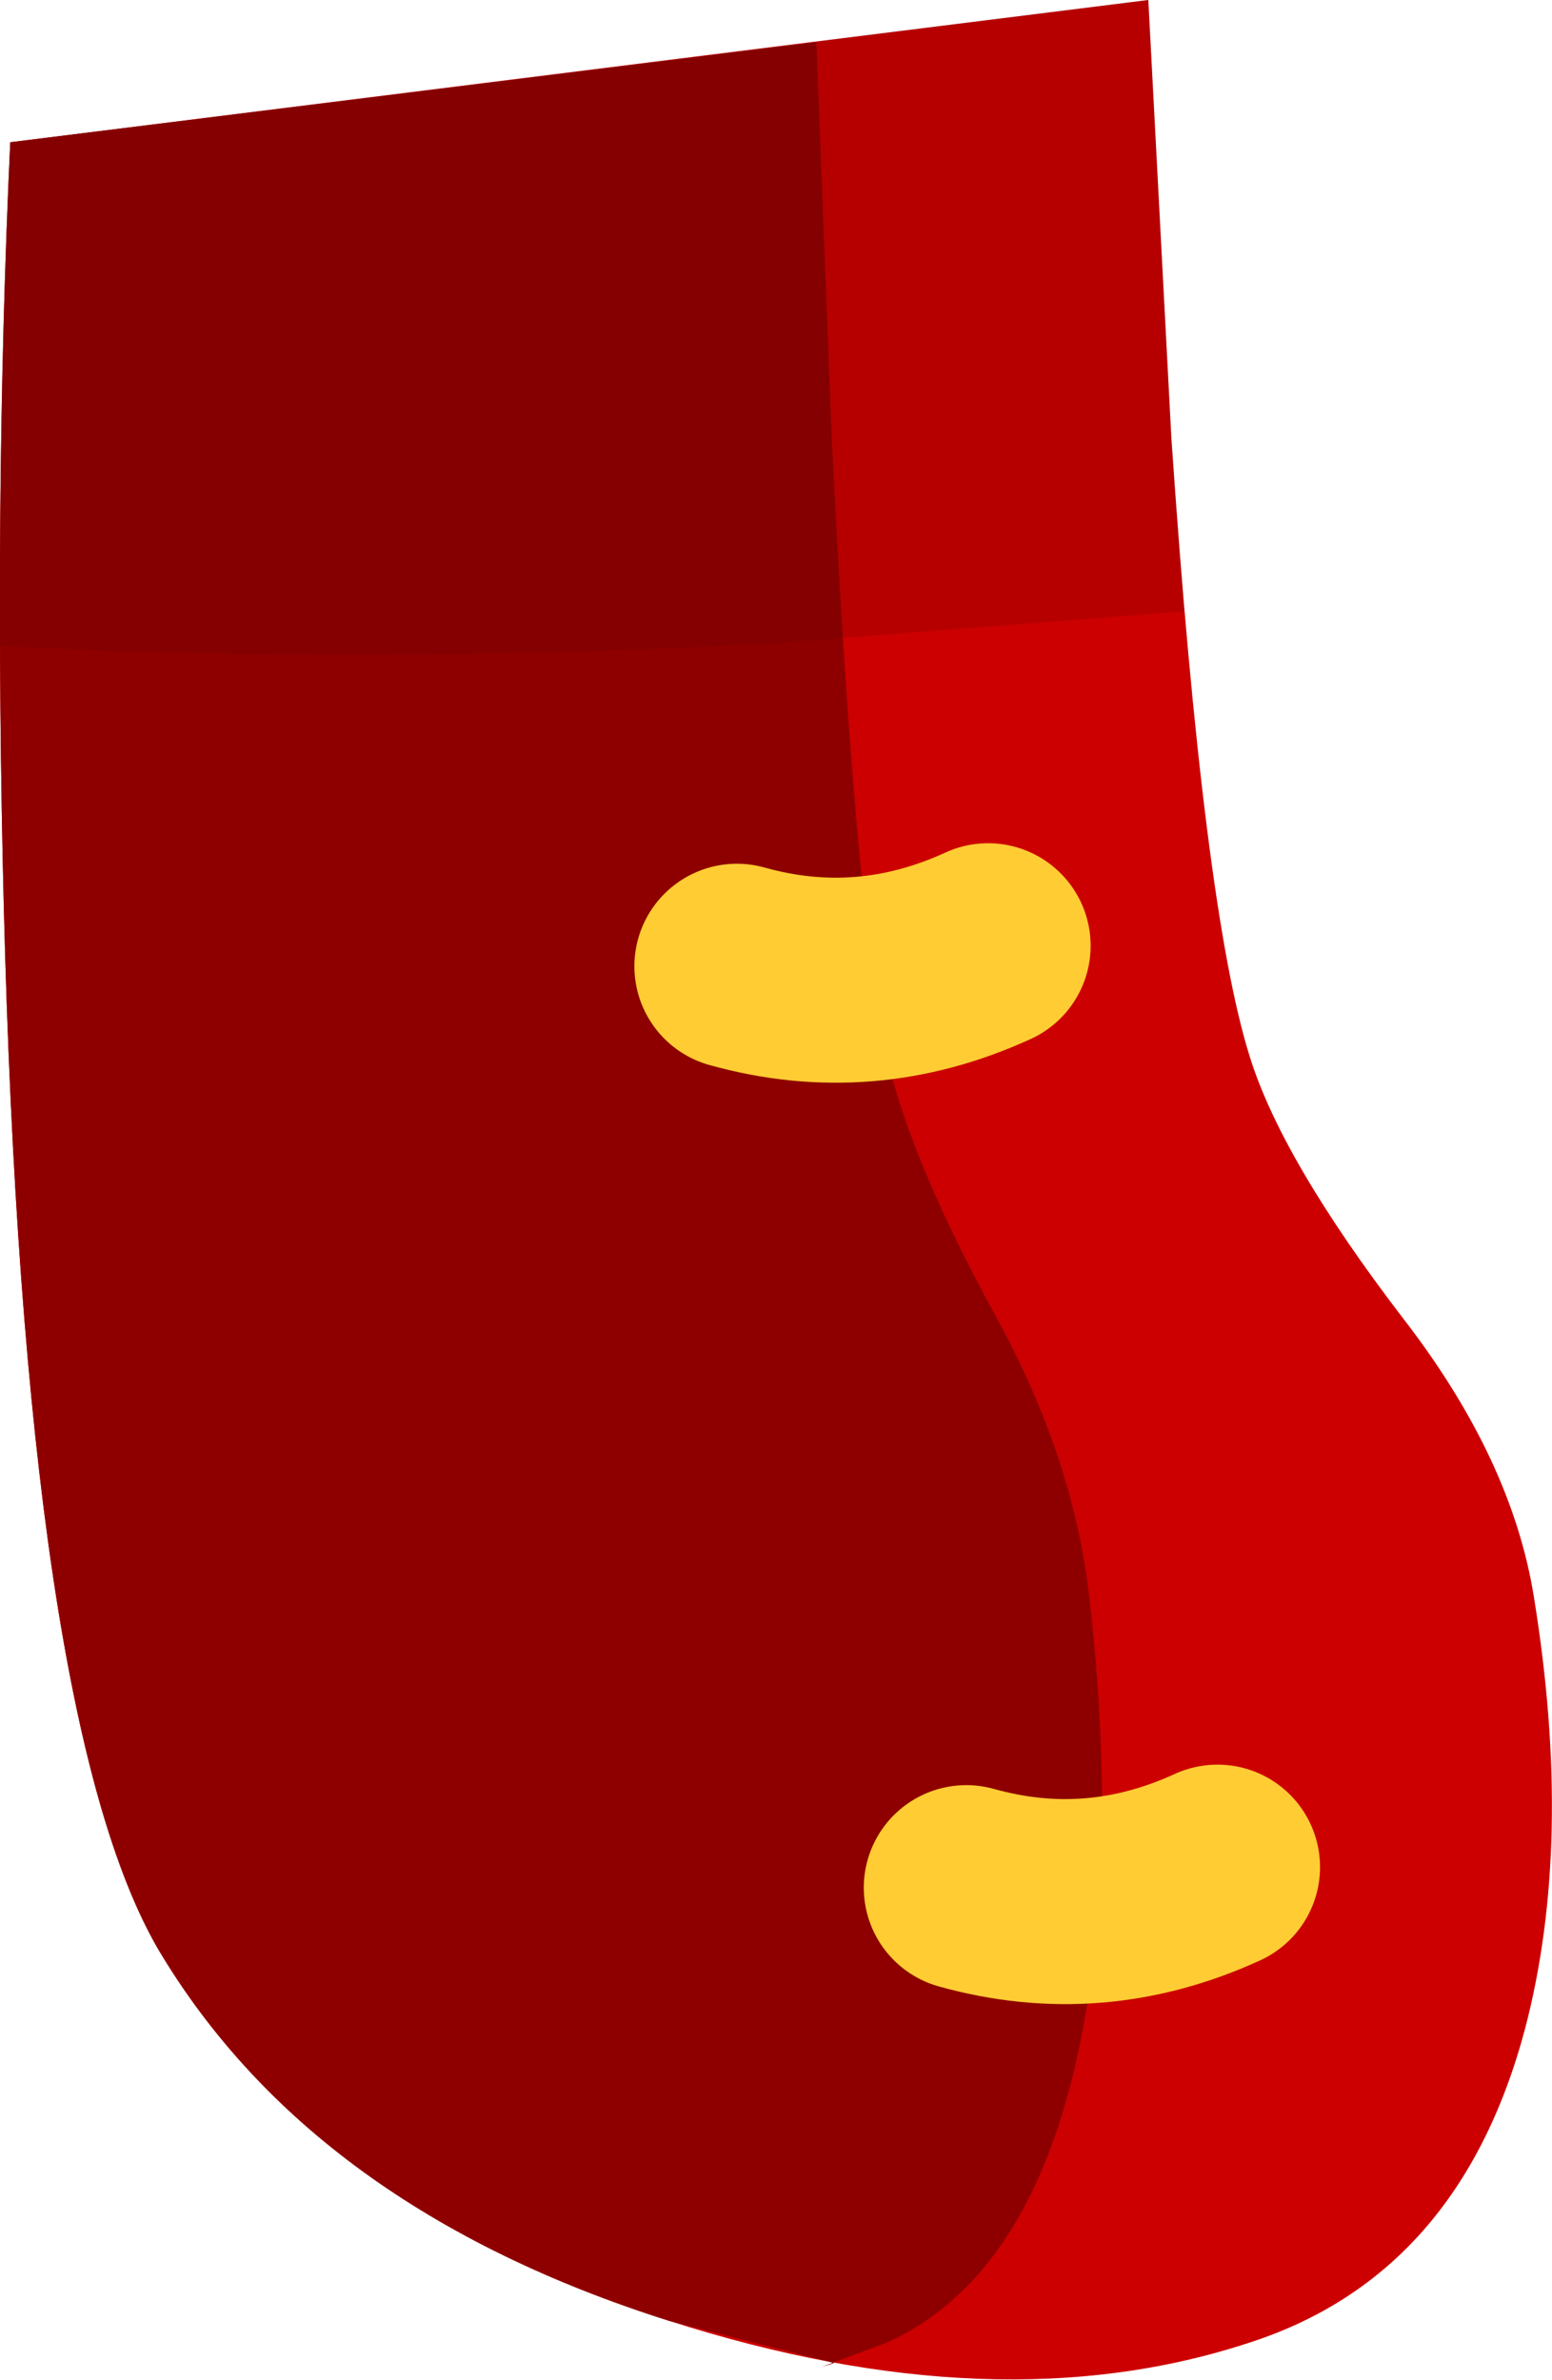 <?xml version="1.0" encoding="UTF-8" standalone="no"?>
<svg xmlns:xlink="http://www.w3.org/1999/xlink" height="92.85px" width="60.55px" xmlns="http://www.w3.org/2000/svg">
  <g transform="matrix(1.0, 0.0, 0.0, 1.0, 30.25, 46.4)">
    <path d="M14.55 -46.4 L15.45 -29.3 Q16.7 -10.95 18.5 -5.2 19.75 -1.15 24.5 5.05 28.75 10.55 29.6 15.95 31.15 25.5 29.25 32.75 26.7 42.35 18.5 45.0 8.65 48.25 -4.15 44.15 -18.05 39.75 -24.05 29.7 -29.3 20.75 -30.1 -10.95 -30.5 -26.8 -29.85 -40.85 L14.55 -46.4" fill="#cc0000" fill-rule="evenodd" stroke="none"/>
    <path d="M4.35 45.0 L1.8 45.95 2.3 45.8 -4.15 44.15 Q-18.05 39.75 -24.05 29.7 -29.3 20.75 -30.1 -10.95 -30.5 -26.8 -29.85 -40.85 L1.6 -44.75 2.2 -29.3 Q3.1 -10.95 4.35 -5.2 5.25 -1.15 8.65 5.05 11.65 10.55 12.25 15.95 13.35 25.5 12.0 32.75 10.2 42.35 4.35 45.0" fill="#8e0000" fill-rule="evenodd" stroke="none"/>
    <path d="M15.45 -29.3 L15.95 -22.55 -0.1 -21.3 Q-16.15 -20.45 -30.25 -21.2 -30.3 -31.45 -29.85 -40.85 L14.55 -46.4 15.45 -29.3" fill="#620000" fill-opacity="0.2" fill-rule="evenodd" stroke="none"/>
    <path d="M7.45 27.25 Q12.45 28.65 17.25 26.45" fill="none" stroke="#ffcc33" stroke-linecap="round" stroke-linejoin="round" stroke-width="8.0"/>
    <path d="M-1.5 -8.7 Q3.5 -7.3 8.3 -9.5" fill="none" stroke="#ffcc33" stroke-linecap="round" stroke-linejoin="round" stroke-width="8.0"/>
  </g>
</svg>
